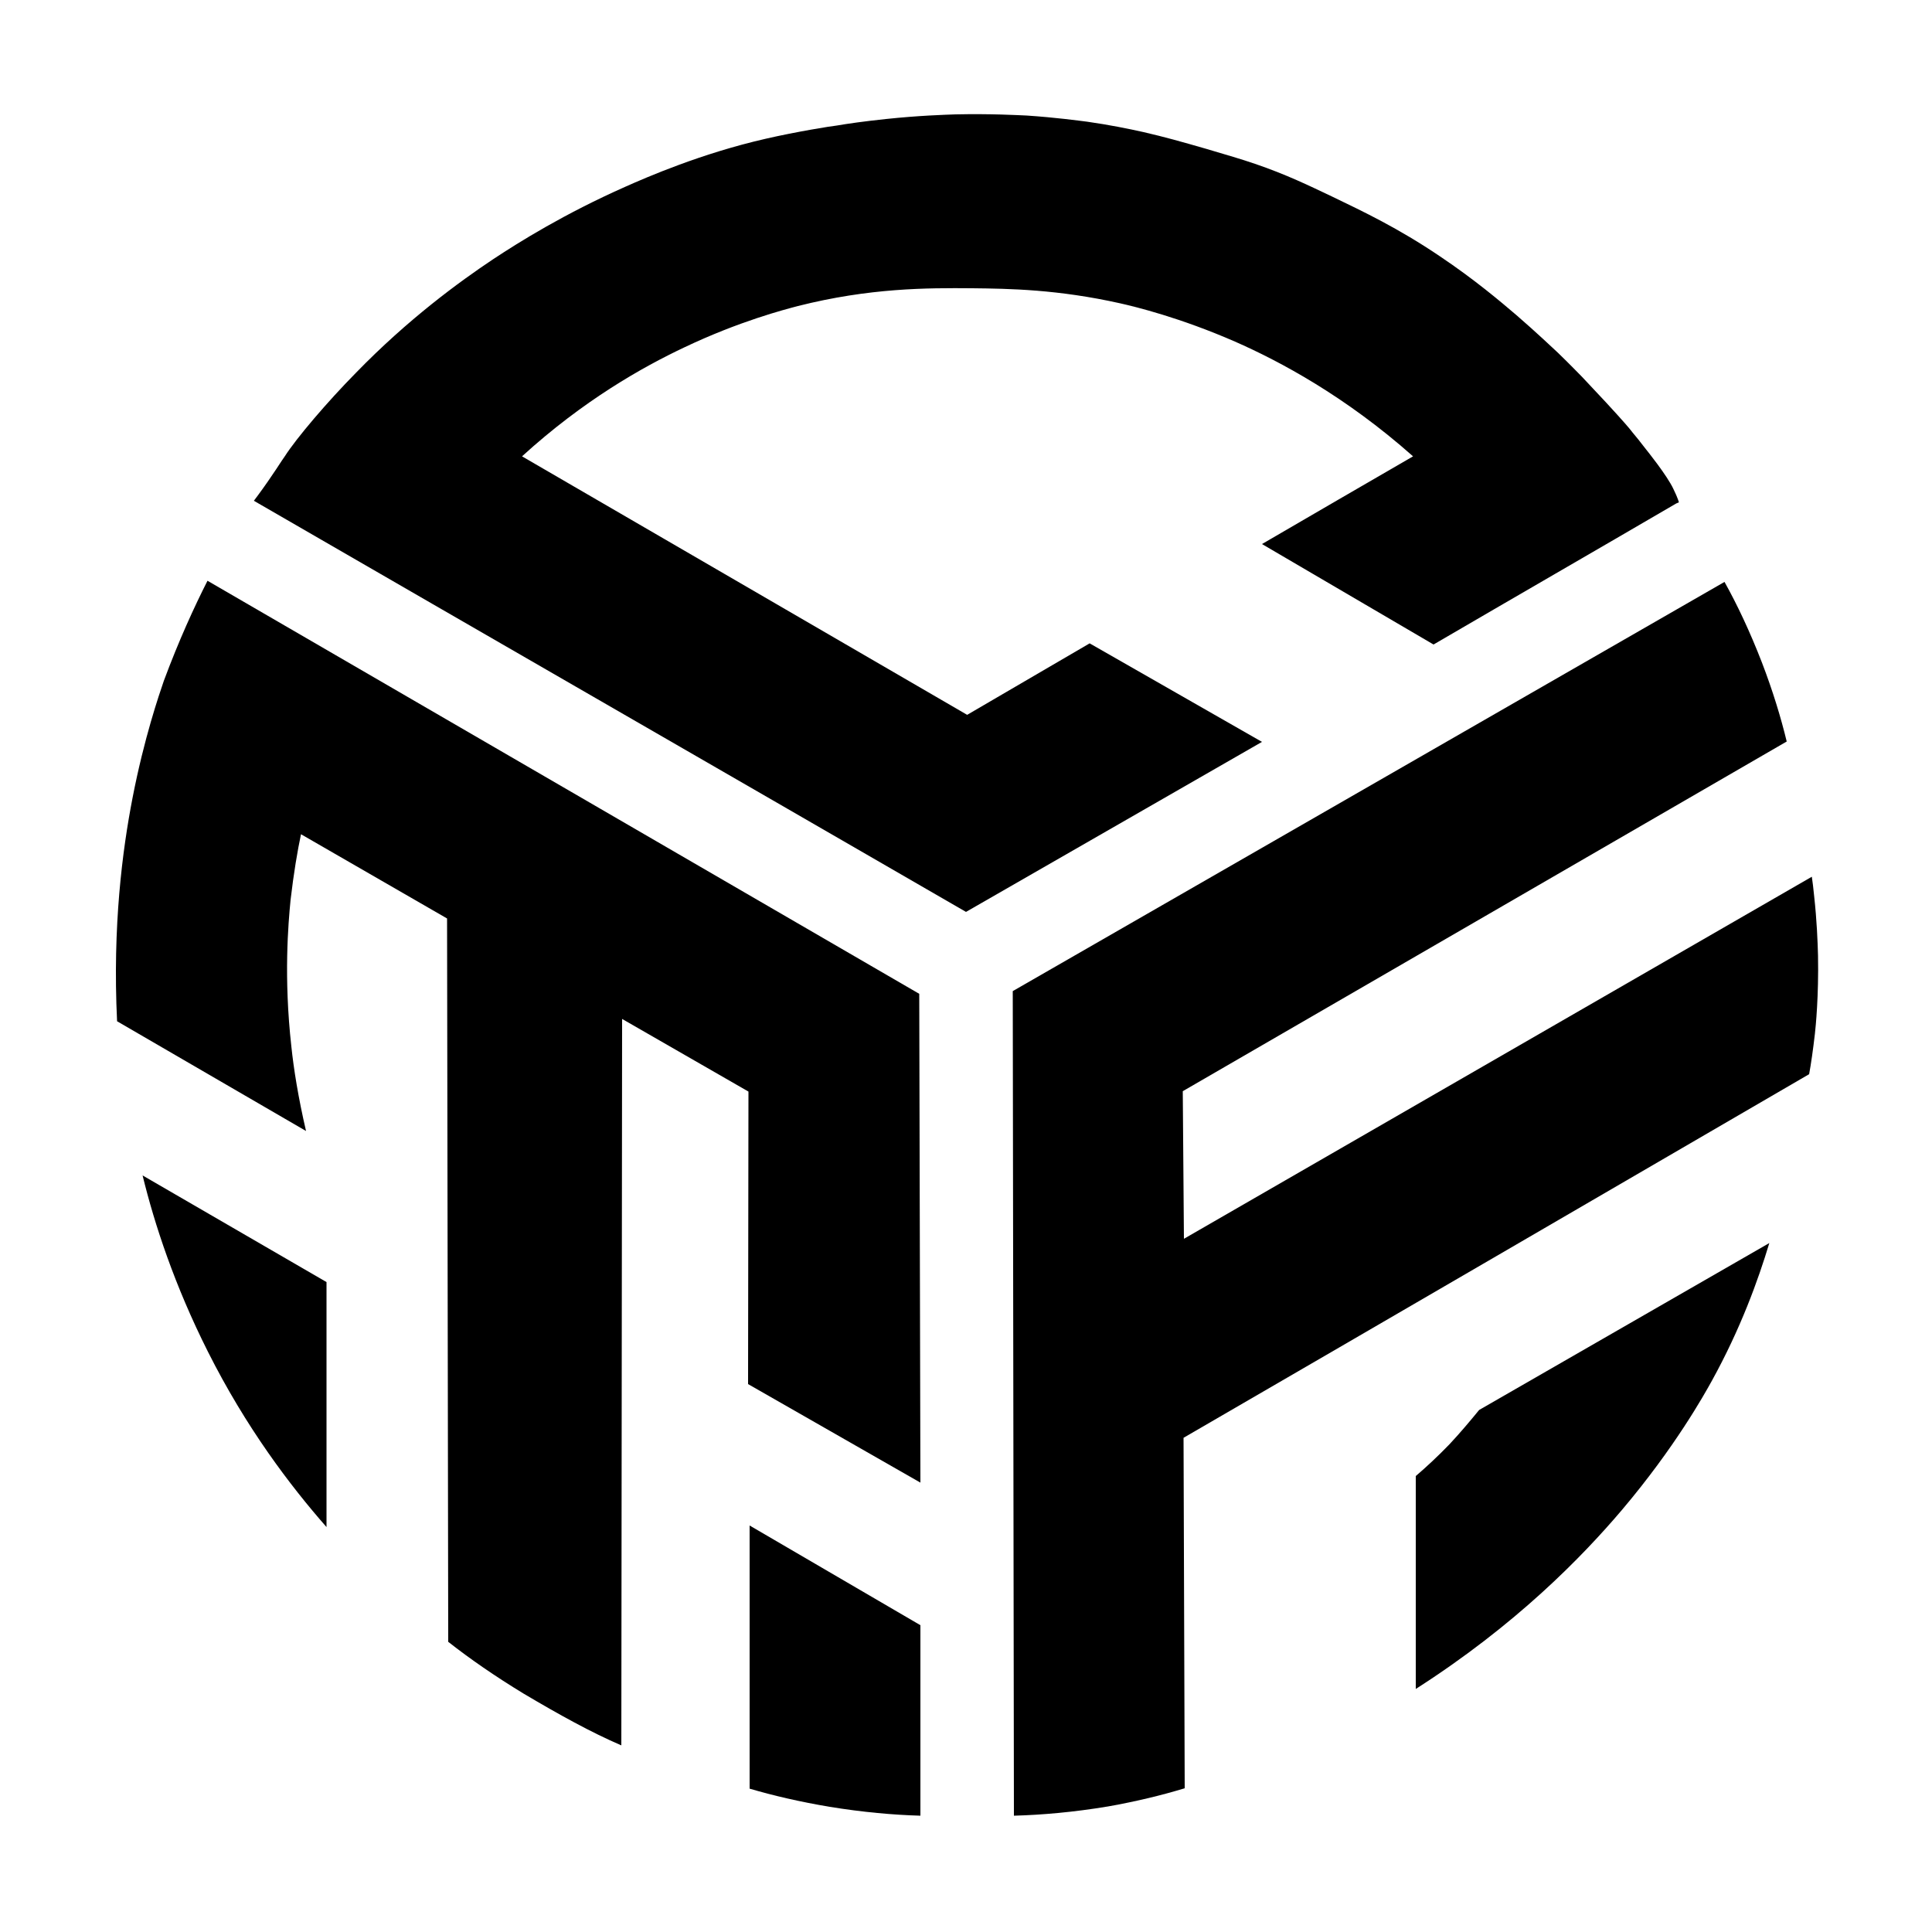<?xml version="1.0" encoding="utf-8"?>
<!-- Generator: Adobe Illustrator 26.0.3, SVG Export Plug-In . SVG Version: 6.00 Build 0)  -->
<svg version="1.1" id="ctf_x5F_logo" xmlns="http://www.w3.org/2000/svg" xmlns:xlink="http://www.w3.org/1999/xlink" x="0px"
	 y="0px" viewBox="0 0 500 500" style="enable-background:new 0 0 500 500;" xml:space="preserve">
<path id="c_x5F_letter" d="M216.5,32.5c2.9-0.5,7.1-1.1,12.8-1.7c8.5-0.9,15.2-1.1,18-1.2c9.1-0.2,16,0.2,18.4,0.3
	c7.5,0.5,13.3,1.3,15.7,1.6c5.6,0.8,10.6,1.8,14.6,2.7c5.6,1.3,9.5,2.4,16.1,4.3c5.7,1.7,8.9,2.6,12.7,3.9
	c8.2,2.8,14.1,5.7,19.8,8.4c8.1,3.9,17.2,8.2,28,15.5c9.1,6.1,15.8,11.8,19.9,15.3c5.2,4.5,9.4,8.5,10.7,9.7c3.1,3,5.4,5.4,6.3,6.3
	c1.7,1.8,3.1,3.3,6,6.4c4.8,5.2,6.4,7.1,6.9,7.8c1.1,1.3,1.9,2.3,3.6,4.5c0,0,5.5,6.8,7.1,10.3c0.5,1,0.9,2,0.9,2
	c0.2,0.5,0.4,1,0.5,1.4l-0.7,0.3c-20.9,12.2-41.9,24.3-62.8,36.5l-44.4-26c13-7.6,26-15.1,39.1-22.7c-17.6-15.6-34.5-24.6-46.1-29.7
	c-14.2-6.2-25.7-9-29.7-9.9c-16.1-3.6-28.6-3.8-38.3-3.9c-11.7-0.1-26.5-0.1-45.1,4.6c-3.4,0.9-15.1,3.9-29.4,10.7
	c-10.8,5.1-26.1,13.7-42,28.2c38.4,22.3,76.8,44.6,115.2,66.9l31.7-18.5l44.6,25.5L250,236c-61.4-35.5-122.9-70.9-184.3-106.4
	c0.2-0.3,0.5-0.7,0.9-1.2c4-5.4,6.6-9.7,7.1-10.3c3-4.7,11-14.1,18.4-21.6c13.5-13.9,26.8-23.6,35.5-29.4
	c6.8-4.5,18.5-11.8,34.3-18.8c5.4-2.4,19.6-8.6,36.3-12.4C206,34.1,215.3,32.6,216.5,32.5z"/>
<path id="t_x5F_letter" d="M53.7,150.3l184.2,106.9l0.3,126.5l-44.6-25.5l0.1-75.7l-32.7-18.8l-0.2,188c-7.7-3.3-16.2-8-25.3-13.4
	c-7.4-4.5-13.9-9-19.5-13.4l-0.3-187.2l-37.8-21.8c-0.9,4.2-1.9,10.1-2.7,17c-0.6,6.1-1.8,20,0.2,37.9c0.6,5.8,1.8,13.3,3.8,21.9
	l-48.9-28.4c-1.2-24.7,1.4-44.4,4-57.8c3-15.5,6.9-26.8,8.1-30.3C46.3,165.7,50.3,157,53.7,150.3z"/>
<path id="stub_x5F_1" d="M36.9,304.2c3.1,12.7,8.3,28.5,16.9,45.6c9.9,19.7,21.3,34.7,30.7,45.4c0-21.1,0-42.3,0-63.4L36.9,304.2z"
	/>
<path id="stub_x5F_2" d="M194,394.8l44.2,25.8v49.3c-7-0.2-14.9-0.9-23.5-2.3c-7.7-1.3-14.6-2.9-20.7-4.7
	C194,440.2,194,417.5,194,394.8z"/>
<path id="f_x5F_letter" d="M262.4,469.9l-0.3-213.4l184.2-105.9c3.3,5.9,6.6,12.9,9.7,20.9c2.8,7.3,4.9,14.2,6.4,20.4
	c-52.1,30.2-104.2,60.3-156.3,90.5l0.3,38.2l162.5-93.7c0.2,1.3,0.4,3,0.6,5c0.7,6.4,0.9,11.7,1,15.4c0.2,10.5-0.6,18.4-0.8,20.2
	c-0.5,4.3-1,7.8-1.5,10.5c-54,31.4-107.9,62.8-161.9,94.1l0.3,90.7c-5.9,1.8-12.5,3.4-19.8,4.7C277.8,469,269.6,469.7,262.4,469.9z"
	/>
<path id="stub_x5F_3" d="M382.8,364.9l75.1-43.2c-2.9,9.6-7.4,22.1-14.9,35.7c-2,3.6-9.5,17.1-23.1,33.2
	c-10.5,12.4-27.7,30-53.5,46.5c0-18.4,0-36.8,0-55.1c2.8-2.4,5.7-5.1,8.7-8.2C378,370.7,380.5,367.7,382.8,364.9z"/>
</svg>
